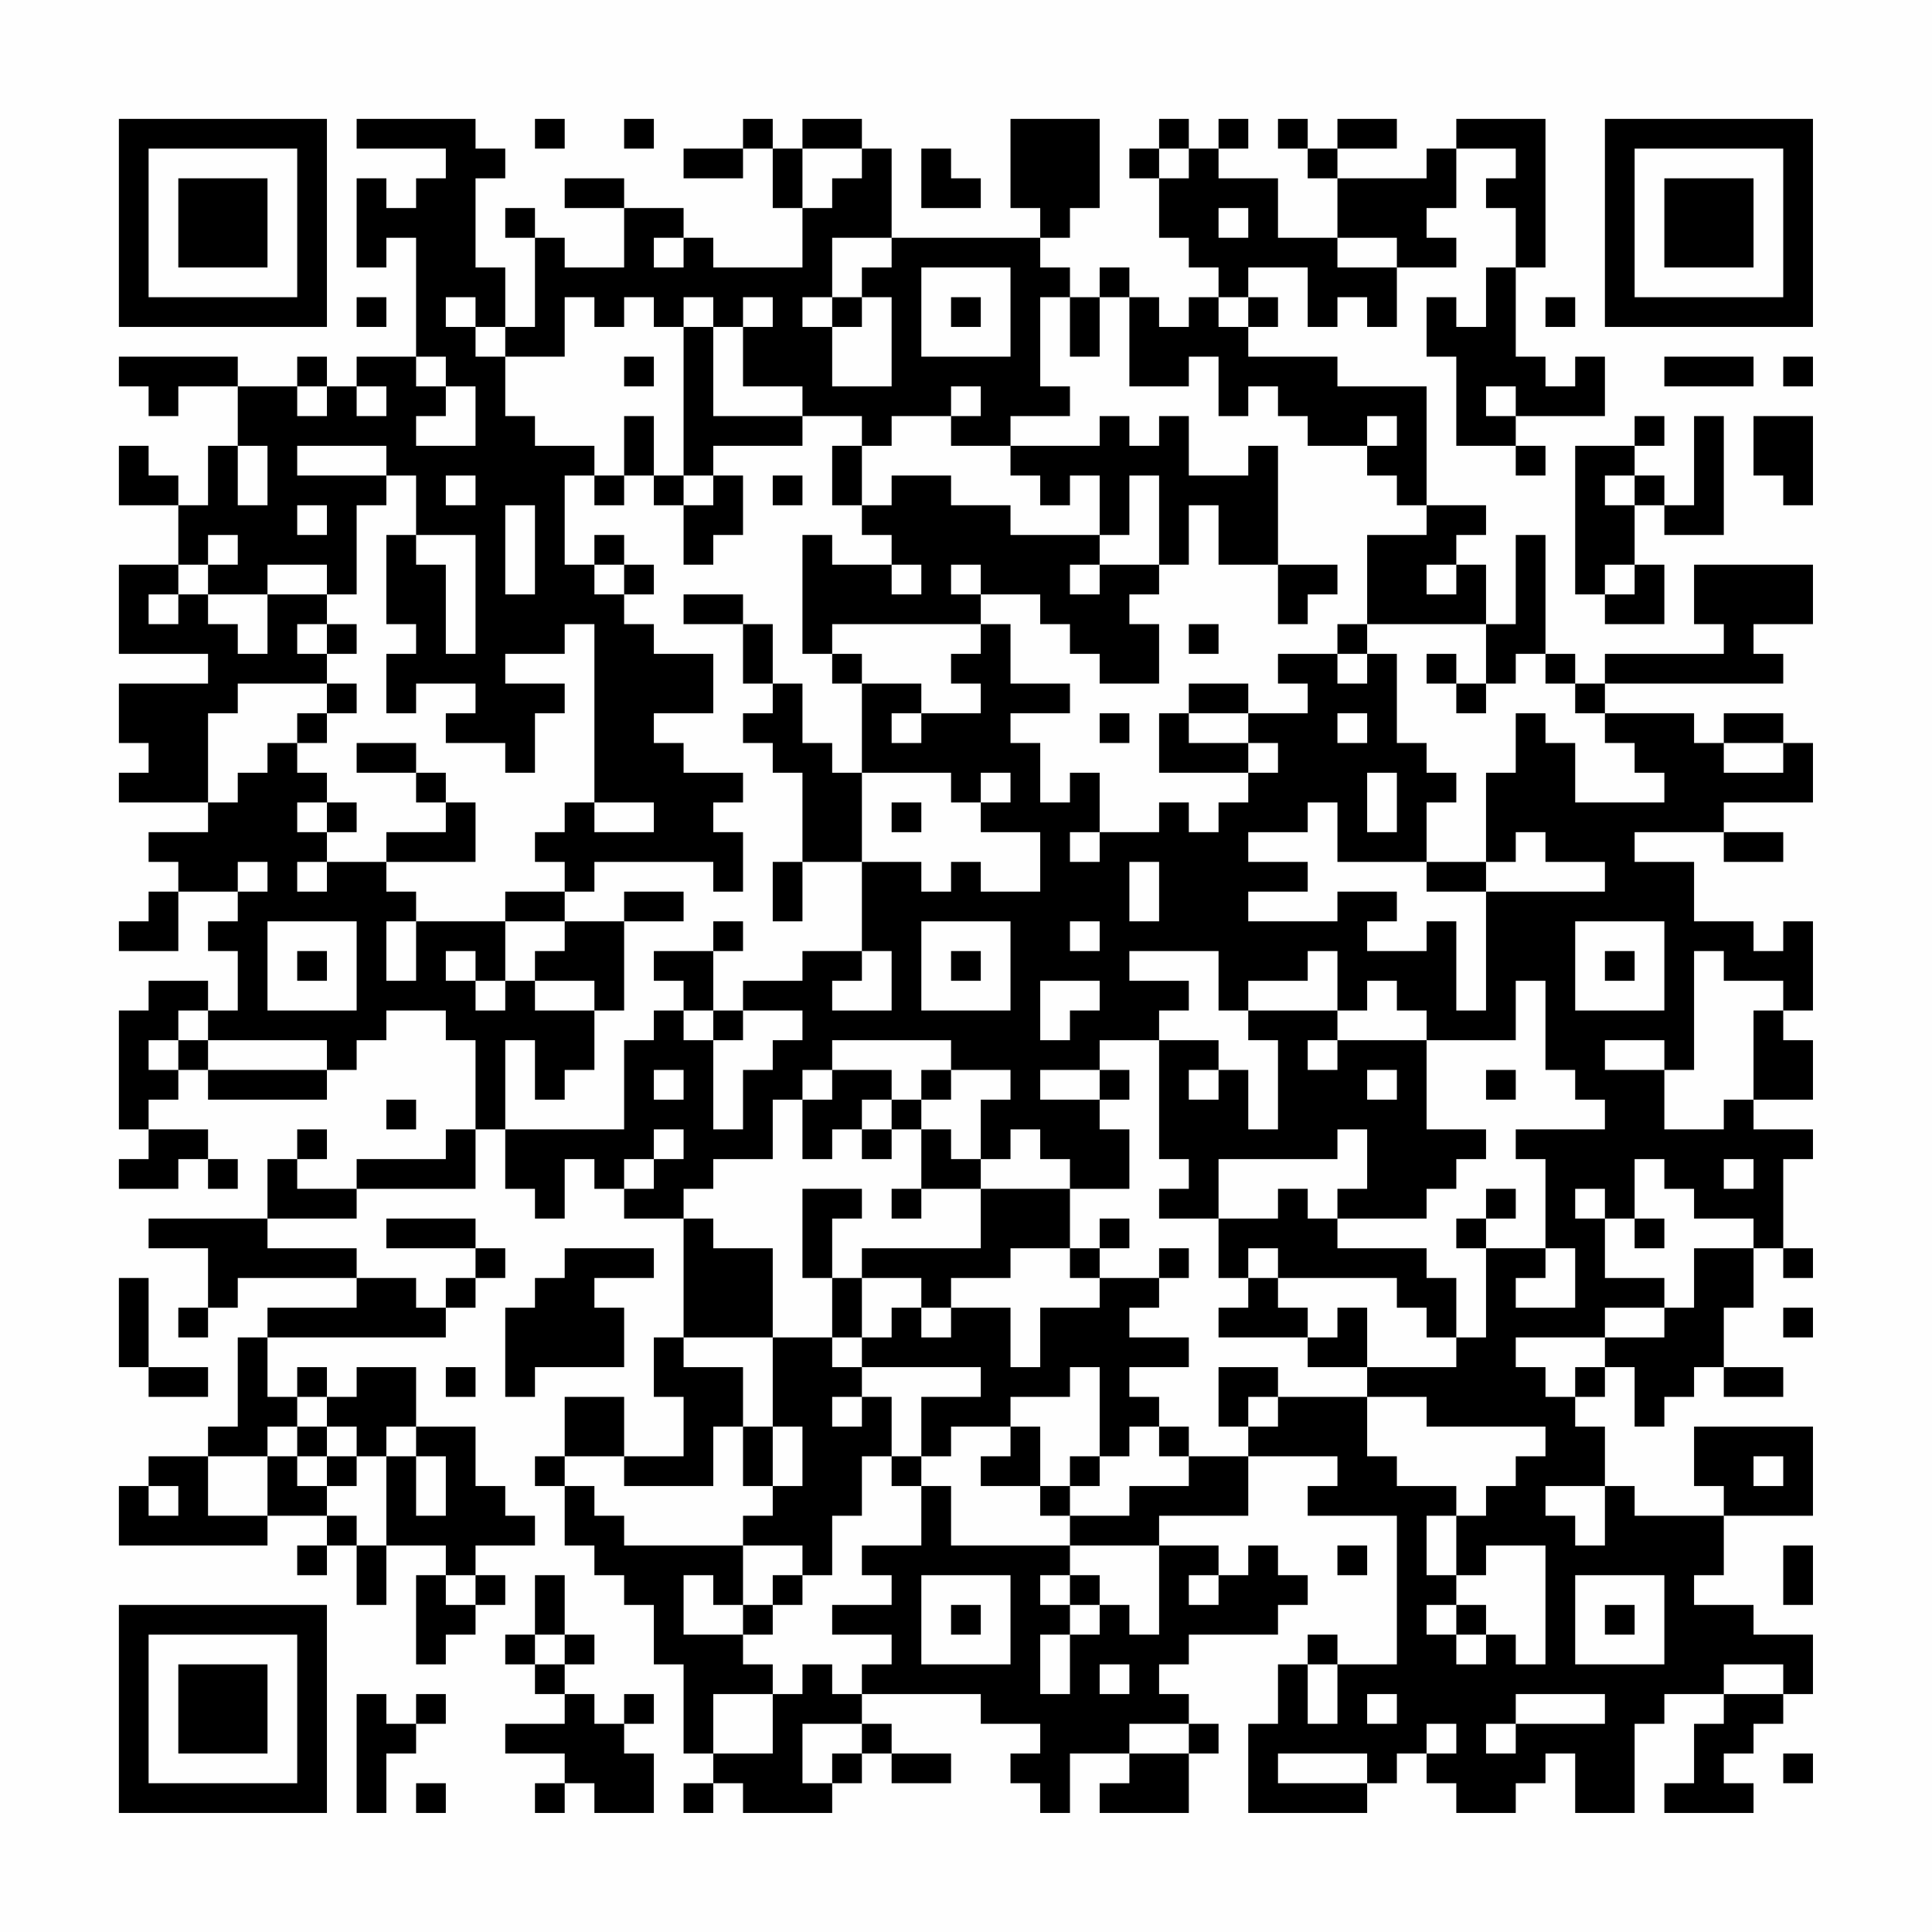 <?xml version="1.0" encoding="UTF-8"?>
<svg xmlns="http://www.w3.org/2000/svg" version="1.1" width="300" height="300" viewBox="0 0 300 300"><rect x="0" y="0" width="300" height="300" fill="#fefefe"/><g transform="scale(4.615)"><g transform="translate(4,4)"><path fill-rule="evenodd" d="M8 0L8 1L11 1L11 2L10 2L10 3L9 3L9 2L8 2L8 5L9 5L9 4L10 4L10 8L8 8L8 9L7 9L7 8L6 8L6 9L4 9L4 8L0 8L0 9L1 9L1 10L2 10L2 9L4 9L4 11L3 11L3 13L2 13L2 12L1 12L1 11L0 11L0 13L2 13L2 15L0 15L0 18L3 18L3 19L0 19L0 21L1 21L1 22L0 22L0 23L3 23L3 24L1 24L1 25L2 25L2 26L1 26L1 27L0 27L0 28L2 28L2 26L4 26L4 27L3 27L3 28L4 28L4 30L3 30L3 29L1 29L1 30L0 30L0 34L1 34L1 35L0 35L0 36L2 36L2 35L3 35L3 36L4 36L4 35L3 35L3 34L1 34L1 33L2 33L2 32L3 32L3 33L7 33L7 32L8 32L8 31L9 31L9 30L11 30L11 31L12 31L12 34L11 34L11 35L8 35L8 36L6 36L6 35L7 35L7 34L6 34L6 35L5 35L5 37L1 37L1 38L3 38L3 40L2 40L2 41L3 41L3 40L4 40L4 39L8 39L8 40L5 40L5 41L4 41L4 44L3 44L3 45L1 45L1 46L0 46L0 48L5 48L5 47L7 47L7 48L6 48L6 49L7 49L7 48L8 48L8 50L9 50L9 48L11 48L11 49L10 49L10 52L11 52L11 51L12 51L12 50L13 50L13 49L12 49L12 48L14 48L14 47L13 47L13 46L12 46L12 44L10 44L10 42L8 42L8 43L7 43L7 42L6 42L6 43L5 43L5 41L11 41L11 40L12 40L12 39L13 39L13 38L12 38L12 37L9 37L9 38L12 38L12 39L11 39L11 40L10 40L10 39L8 39L8 38L5 38L5 37L8 37L8 36L12 36L12 34L13 34L13 36L14 36L14 37L15 37L15 35L16 35L16 36L17 36L17 37L19 37L19 41L18 41L18 43L19 43L19 45L17 45L17 43L15 43L15 45L14 45L14 46L15 46L15 48L16 48L16 49L17 49L17 50L18 50L18 52L19 52L19 55L20 55L20 56L19 56L19 57L20 57L20 56L21 56L21 57L24 57L24 56L25 56L25 55L26 55L26 56L28 56L28 55L26 55L26 54L25 54L25 53L29 53L29 54L31 54L31 55L30 55L30 56L31 56L31 57L32 57L32 55L34 55L34 56L33 56L33 57L36 57L36 55L37 55L37 54L36 54L36 53L35 53L35 52L36 52L36 51L39 51L39 50L40 50L40 49L39 49L39 48L38 48L38 49L37 49L37 48L35 48L35 47L38 47L38 45L41 45L41 46L40 46L40 47L43 47L43 52L41 52L41 51L40 51L40 52L39 52L39 54L38 54L38 57L42 57L42 56L43 56L43 55L44 55L44 56L45 56L45 57L47 57L47 56L48 56L48 55L49 55L49 57L51 57L51 54L52 54L52 53L54 53L54 54L53 54L53 56L52 56L52 57L55 57L55 56L54 56L54 55L55 55L55 54L56 54L56 53L57 53L57 51L55 51L55 50L53 50L53 49L54 49L54 47L57 47L57 44L53 44L53 46L54 46L54 47L51 47L51 46L50 46L50 44L49 44L49 43L50 43L50 42L51 42L51 44L52 44L52 43L53 43L53 42L54 42L54 43L56 43L56 42L54 42L54 40L55 40L55 38L56 38L56 39L57 39L57 38L56 38L56 35L57 35L57 34L55 34L55 33L57 33L57 31L56 31L56 30L57 30L57 27L56 27L56 28L55 28L55 27L53 27L53 25L51 25L51 24L54 24L54 25L56 25L56 24L54 24L54 23L57 23L57 21L56 21L56 20L54 20L54 21L53 21L53 20L50 20L50 19L56 19L56 18L55 18L55 17L57 17L57 15L53 15L53 17L54 17L54 18L50 18L50 19L49 19L49 18L48 18L48 14L47 14L47 17L46 17L46 15L45 15L45 14L46 14L46 13L44 13L44 9L41 9L41 8L38 8L38 7L39 7L39 6L38 6L38 5L40 5L40 7L41 7L41 6L42 6L42 7L43 7L43 5L45 5L45 4L44 4L44 3L45 3L45 1L47 1L47 2L46 2L46 3L47 3L47 5L46 5L46 7L45 7L45 6L44 6L44 8L45 8L45 11L47 11L47 12L48 12L48 11L47 11L47 10L50 10L50 8L49 8L49 9L48 9L48 8L47 8L47 5L48 5L48 0L45 0L45 1L44 1L44 2L41 2L41 1L43 1L43 0L41 0L41 1L40 1L40 0L39 0L39 1L40 1L40 2L41 2L41 4L39 4L39 2L37 2L37 1L38 1L38 0L37 0L37 1L36 1L36 0L35 0L35 1L34 1L34 2L35 2L35 4L36 4L36 5L37 5L37 6L36 6L36 7L35 7L35 6L34 6L34 5L33 5L33 6L32 6L32 5L31 5L31 4L32 4L32 3L33 3L33 0L30 0L30 3L31 3L31 4L26 4L26 1L25 1L25 0L23 0L23 1L22 1L22 0L21 0L21 1L19 1L19 2L21 2L21 1L22 1L22 3L23 3L23 5L20 5L20 4L19 4L19 3L17 3L17 2L15 2L15 3L17 3L17 5L15 5L15 4L14 4L14 3L13 3L13 4L14 4L14 7L13 7L13 5L12 5L12 2L13 2L13 1L12 1L12 0ZM14 0L14 1L15 1L15 0ZM17 0L17 1L18 1L18 0ZM23 1L23 3L24 3L24 2L25 2L25 1ZM27 1L27 3L29 3L29 2L28 2L28 1ZM35 1L35 2L36 2L36 1ZM37 3L37 4L38 4L38 3ZM18 4L18 5L19 5L19 4ZM24 4L24 6L23 6L23 7L24 7L24 9L26 9L26 6L25 6L25 5L26 5L26 4ZM41 4L41 5L43 5L43 4ZM27 5L27 8L30 8L30 5ZM8 6L8 7L9 7L9 6ZM11 6L11 7L12 7L12 8L13 8L13 10L14 10L14 11L16 11L16 12L15 12L15 15L16 15L16 16L17 16L17 17L18 17L18 18L20 18L20 20L18 20L18 21L19 21L19 22L21 22L21 23L20 23L20 24L21 24L21 26L20 26L20 25L16 25L16 26L15 26L15 25L14 25L14 24L15 24L15 23L16 23L16 24L18 24L18 23L16 23L16 17L15 17L15 18L13 18L13 19L15 19L15 20L14 20L14 22L13 22L13 21L11 21L11 20L12 20L12 19L10 19L10 20L9 20L9 18L10 18L10 17L9 17L9 14L10 14L10 15L11 15L11 18L12 18L12 14L10 14L10 12L9 12L9 11L6 11L6 12L9 12L9 13L8 13L8 16L7 16L7 15L5 15L5 16L3 16L3 15L4 15L4 14L3 14L3 15L2 15L2 16L1 16L1 17L2 17L2 16L3 16L3 17L4 17L4 18L5 18L5 16L7 16L7 17L6 17L6 18L7 18L7 19L4 19L4 20L3 20L3 23L4 23L4 22L5 22L5 21L6 21L6 22L7 22L7 23L6 23L6 24L7 24L7 25L6 25L6 26L7 26L7 25L9 25L9 26L10 26L10 27L9 27L9 29L10 29L10 27L13 27L13 29L12 29L12 28L11 28L11 29L12 29L12 30L13 30L13 29L14 29L14 30L16 30L16 32L15 32L15 33L14 33L14 31L13 31L13 34L17 34L17 31L18 31L18 30L19 30L19 31L20 31L20 34L21 34L21 32L22 32L22 31L23 31L23 30L21 30L21 29L23 29L23 28L25 28L25 29L24 29L24 30L26 30L26 28L25 28L25 25L27 25L27 26L28 26L28 25L29 25L29 26L31 26L31 24L29 24L29 23L30 23L30 22L29 22L29 23L28 23L28 22L25 22L25 19L27 19L27 20L26 20L26 21L27 21L27 20L29 20L29 19L28 19L28 18L29 18L29 17L30 17L30 19L32 19L32 20L30 20L30 21L31 21L31 23L32 23L32 22L33 22L33 24L32 24L32 25L33 25L33 24L35 24L35 23L36 23L36 24L37 24L37 23L38 23L38 22L39 22L39 21L38 21L38 20L40 20L40 19L39 19L39 18L41 18L41 19L42 19L42 18L43 18L43 21L44 21L44 22L45 22L45 23L44 23L44 25L41 25L41 23L40 23L40 24L38 24L38 25L40 25L40 26L38 26L38 27L41 27L41 26L43 26L43 27L42 27L42 28L44 28L44 27L45 27L45 30L46 30L46 26L50 26L50 25L48 25L48 24L47 24L47 25L46 25L46 22L47 22L47 20L48 20L48 21L49 21L49 23L52 23L52 22L51 22L51 21L50 21L50 20L49 20L49 19L48 19L48 18L47 18L47 19L46 19L46 17L42 17L42 14L44 14L44 13L43 13L43 12L42 12L42 11L43 11L43 10L42 10L42 11L40 11L40 10L39 10L39 9L38 9L38 10L37 10L37 8L36 8L36 9L34 9L34 6L33 6L33 8L32 8L32 6L31 6L31 9L32 9L32 10L30 10L30 11L28 11L28 10L29 10L29 9L28 9L28 10L26 10L26 11L25 11L25 10L23 10L23 9L21 9L21 7L22 7L22 6L21 6L21 7L20 7L20 6L19 6L19 7L18 7L18 6L17 6L17 7L16 7L16 6L15 6L15 8L13 8L13 7L12 7L12 6ZM24 6L24 7L25 7L25 6ZM28 6L28 7L29 7L29 6ZM37 6L37 7L38 7L38 6ZM48 6L48 7L49 7L49 6ZM19 7L19 12L18 12L18 10L17 10L17 12L16 12L16 13L17 13L17 12L18 12L18 13L19 13L19 15L20 15L20 14L21 14L21 12L20 12L20 11L23 11L23 10L20 10L20 7ZM10 8L10 9L11 9L11 10L10 10L10 11L12 11L12 9L11 9L11 8ZM17 8L17 9L18 9L18 8ZM52 8L52 9L55 9L55 8ZM56 8L56 9L57 9L57 8ZM6 9L6 10L7 10L7 9ZM8 9L8 10L9 10L9 9ZM46 9L46 10L47 10L47 9ZM33 10L33 11L30 11L30 12L31 12L31 13L32 13L32 12L33 12L33 14L30 14L30 13L28 13L28 12L26 12L26 13L25 13L25 11L24 11L24 13L25 13L25 14L26 14L26 15L24 15L24 14L23 14L23 18L24 18L24 19L25 19L25 18L24 18L24 17L29 17L29 16L31 16L31 17L32 17L32 18L33 18L33 19L35 19L35 17L34 17L34 16L35 16L35 15L36 15L36 13L37 13L37 15L39 15L39 17L40 17L40 16L41 16L41 15L39 15L39 11L38 11L38 12L36 12L36 10L35 10L35 11L34 11L34 10ZM51 10L51 11L49 11L49 16L50 16L50 17L52 17L52 15L51 15L51 13L52 13L52 14L54 14L54 10L53 10L53 13L52 13L52 12L51 12L51 11L52 11L52 10ZM55 10L55 12L56 12L56 13L57 13L57 10ZM4 11L4 13L5 13L5 11ZM11 12L11 13L12 13L12 12ZM19 12L19 13L20 13L20 12ZM22 12L22 13L23 13L23 12ZM34 12L34 14L33 14L33 15L32 15L32 16L33 16L33 15L35 15L35 12ZM50 12L50 13L51 13L51 12ZM6 13L6 14L7 14L7 13ZM13 13L13 16L14 16L14 13ZM16 14L16 15L17 15L17 16L18 16L18 15L17 15L17 14ZM26 15L26 16L27 16L27 15ZM28 15L28 16L29 16L29 15ZM44 15L44 16L45 16L45 15ZM50 15L50 16L51 16L51 15ZM19 16L19 17L21 17L21 19L22 19L22 20L21 20L21 21L22 21L22 22L23 22L23 25L22 25L22 27L23 27L23 25L25 25L25 22L24 22L24 21L23 21L23 19L22 19L22 17L21 17L21 16ZM7 17L7 18L8 18L8 17ZM36 17L36 18L37 18L37 17ZM41 17L41 18L42 18L42 17ZM44 18L44 19L45 19L45 20L46 20L46 19L45 19L45 18ZM7 19L7 20L6 20L6 21L7 21L7 20L8 20L8 19ZM36 19L36 20L35 20L35 22L38 22L38 21L36 21L36 20L38 20L38 19ZM33 20L33 21L34 21L34 20ZM41 20L41 21L42 21L42 20ZM8 21L8 22L10 22L10 23L11 23L11 24L9 24L9 25L12 25L12 23L11 23L11 22L10 22L10 21ZM54 21L54 22L56 22L56 21ZM42 22L42 24L43 24L43 22ZM7 23L7 24L8 24L8 23ZM26 23L26 24L27 24L27 23ZM4 25L4 26L5 26L5 25ZM34 25L34 27L35 27L35 25ZM44 25L44 26L46 26L46 25ZM13 26L13 27L15 27L15 28L14 28L14 29L16 29L16 30L17 30L17 27L19 27L19 26L17 26L17 27L15 27L15 26ZM5 27L5 30L8 30L8 27ZM20 27L20 28L18 28L18 29L19 29L19 30L20 30L20 31L21 31L21 30L20 30L20 28L21 28L21 27ZM27 27L27 30L30 30L30 27ZM32 27L32 28L33 28L33 27ZM49 27L49 30L52 30L52 27ZM6 28L6 29L7 29L7 28ZM28 28L28 29L29 29L29 28ZM34 28L34 29L36 29L36 30L35 30L35 31L33 31L33 32L31 32L31 33L33 33L33 34L34 34L34 36L32 36L32 35L31 35L31 34L30 34L30 35L29 35L29 33L30 33L30 32L28 32L28 31L24 31L24 32L23 32L23 33L22 33L22 35L20 35L20 36L19 36L19 37L20 37L20 38L22 38L22 41L19 41L19 42L21 42L21 44L20 44L20 46L17 46L17 45L15 45L15 46L16 46L16 47L17 47L17 48L21 48L21 50L20 50L20 49L19 49L19 51L21 51L21 52L22 52L22 53L20 53L20 55L22 55L22 53L23 53L23 52L24 52L24 53L25 53L25 52L26 52L26 51L24 51L24 50L26 50L26 49L25 49L25 48L27 48L27 46L28 46L28 48L32 48L32 49L31 49L31 50L32 50L32 51L31 51L31 53L32 53L32 51L33 51L33 50L34 50L34 51L35 51L35 48L32 48L32 47L34 47L34 46L36 46L36 45L38 45L38 44L39 44L39 43L42 43L42 45L43 45L43 46L45 46L45 47L44 47L44 49L45 49L45 50L44 50L44 51L45 51L45 52L46 52L46 51L47 51L47 52L48 52L48 48L46 48L46 49L45 49L45 47L46 47L46 46L47 46L47 45L48 45L48 44L44 44L44 43L42 43L42 42L45 42L45 41L46 41L46 38L48 38L48 39L47 39L47 40L49 40L49 38L48 38L48 35L47 35L47 34L50 34L50 33L49 33L49 32L48 32L48 29L47 29L47 31L44 31L44 30L43 30L43 29L42 29L42 30L41 30L41 28L40 28L40 29L38 29L38 30L37 30L37 28ZM50 28L50 29L51 29L51 28ZM53 28L53 32L52 32L52 31L50 31L50 32L52 32L52 34L54 34L54 33L55 33L55 30L56 30L56 29L54 29L54 28ZM31 29L31 31L32 31L32 30L33 30L33 29ZM2 30L2 31L1 31L1 32L2 32L2 31L3 31L3 32L7 32L7 31L3 31L3 30ZM38 30L38 31L39 31L39 34L38 34L38 32L37 32L37 31L35 31L35 35L36 35L36 36L35 36L35 37L37 37L37 39L38 39L38 40L37 40L37 41L40 41L40 42L42 42L42 40L41 40L41 41L40 41L40 40L39 40L39 39L43 39L43 40L44 40L44 41L45 41L45 39L44 39L44 38L41 38L41 37L44 37L44 36L45 36L45 35L46 35L46 34L44 34L44 31L41 31L41 30ZM40 31L40 32L41 32L41 31ZM18 32L18 33L19 33L19 32ZM24 32L24 33L23 33L23 35L24 35L24 34L25 34L25 35L26 35L26 34L27 34L27 36L26 36L26 37L27 37L27 36L29 36L29 38L25 38L25 39L24 39L24 37L25 37L25 36L23 36L23 39L24 39L24 41L22 41L22 44L21 44L21 46L22 46L22 47L21 47L21 48L23 48L23 49L22 49L22 50L21 50L21 51L22 51L22 50L23 50L23 49L24 49L24 47L25 47L25 45L26 45L26 46L27 46L27 45L28 45L28 44L30 44L30 45L29 45L29 46L31 46L31 47L32 47L32 46L33 46L33 45L34 45L34 44L35 44L35 45L36 45L36 44L35 44L35 43L34 43L34 42L36 42L36 41L34 41L34 40L35 40L35 39L36 39L36 38L35 38L35 39L33 39L33 38L34 38L34 37L33 37L33 38L32 38L32 36L29 36L29 35L28 35L28 34L27 34L27 33L28 33L28 32L27 32L27 33L26 33L26 32ZM33 32L33 33L34 33L34 32ZM36 32L36 33L37 33L37 32ZM42 32L42 33L43 33L43 32ZM46 32L46 33L47 33L47 32ZM9 33L9 34L10 34L10 33ZM25 33L25 34L26 34L26 33ZM18 34L18 35L17 35L17 36L18 36L18 35L19 35L19 34ZM41 34L41 35L37 35L37 37L39 37L39 36L40 36L40 37L41 37L41 36L42 36L42 34ZM51 35L51 37L50 37L50 36L49 36L49 37L50 37L50 39L52 39L52 40L50 40L50 41L47 41L47 42L48 42L48 43L49 43L49 42L50 42L50 41L52 41L52 40L53 40L53 38L55 38L55 37L53 37L53 36L52 36L52 35ZM54 35L54 36L55 36L55 35ZM46 36L46 37L45 37L45 38L46 38L46 37L47 37L47 36ZM51 37L51 38L52 38L52 37ZM15 38L15 39L14 39L14 40L13 40L13 43L14 43L14 42L17 42L17 40L16 40L16 39L18 39L18 38ZM30 38L30 39L28 39L28 40L27 40L27 39L25 39L25 41L24 41L24 42L25 42L25 43L24 43L24 44L25 44L25 43L26 43L26 45L27 45L27 43L29 43L29 42L25 42L25 41L26 41L26 40L27 40L27 41L28 41L28 40L30 40L30 42L31 42L31 40L33 40L33 39L32 39L32 38ZM38 38L38 39L39 39L39 38ZM0 39L0 42L1 42L1 43L3 43L3 42L1 42L1 39ZM56 40L56 41L57 41L57 40ZM11 42L11 43L12 43L12 42ZM32 42L32 43L30 43L30 44L31 44L31 46L32 46L32 45L33 45L33 42ZM37 42L37 44L38 44L38 43L39 43L39 42ZM6 43L6 44L5 44L5 45L3 45L3 47L5 47L5 45L6 45L6 46L7 46L7 47L8 47L8 48L9 48L9 45L10 45L10 47L11 47L11 45L10 45L10 44L9 44L9 45L8 45L8 44L7 44L7 43ZM6 44L6 45L7 45L7 46L8 46L8 45L7 45L7 44ZM22 44L22 46L23 46L23 44ZM55 45L55 46L56 46L56 45ZM1 46L1 47L2 47L2 46ZM48 46L48 47L49 47L49 48L50 48L50 46ZM41 48L41 49L42 49L42 48ZM56 48L56 50L57 50L57 48ZM11 49L11 50L12 50L12 49ZM14 49L14 51L13 51L13 52L14 52L14 53L15 53L15 54L13 54L13 55L15 55L15 56L14 56L14 57L15 57L15 56L16 56L16 57L18 57L18 55L17 55L17 54L18 54L18 53L17 53L17 54L16 54L16 53L15 53L15 52L16 52L16 51L15 51L15 49ZM27 49L27 52L30 52L30 49ZM32 49L32 50L33 50L33 49ZM36 49L36 50L37 50L37 49ZM49 49L49 52L52 52L52 49ZM28 50L28 51L29 51L29 50ZM45 50L45 51L46 51L46 50ZM50 50L50 51L51 51L51 50ZM14 51L14 52L15 52L15 51ZM33 52L33 53L34 53L34 52ZM40 52L40 54L41 54L41 52ZM54 52L54 53L56 53L56 52ZM8 53L8 57L9 57L9 55L10 55L10 54L11 54L11 53L10 53L10 54L9 54L9 53ZM42 53L42 54L43 54L43 53ZM47 53L47 54L46 54L46 55L47 55L47 54L50 54L50 53ZM23 54L23 56L24 56L24 55L25 55L25 54ZM34 54L34 55L36 55L36 54ZM44 54L44 55L45 55L45 54ZM39 55L39 56L42 56L42 55ZM56 55L56 56L57 56L57 55ZM10 56L10 57L11 57L11 56ZM0 0L0 7L7 7L7 0ZM1 1L1 6L6 6L6 1ZM2 2L2 5L5 5L5 2ZM50 0L50 7L57 7L57 0ZM51 1L51 6L56 6L56 1ZM52 2L52 5L55 5L55 2ZM0 50L0 57L7 57L7 50ZM1 51L1 56L6 56L6 51ZM2 52L2 55L5 55L5 52Z" fill="#000000"/></g></g></svg>
